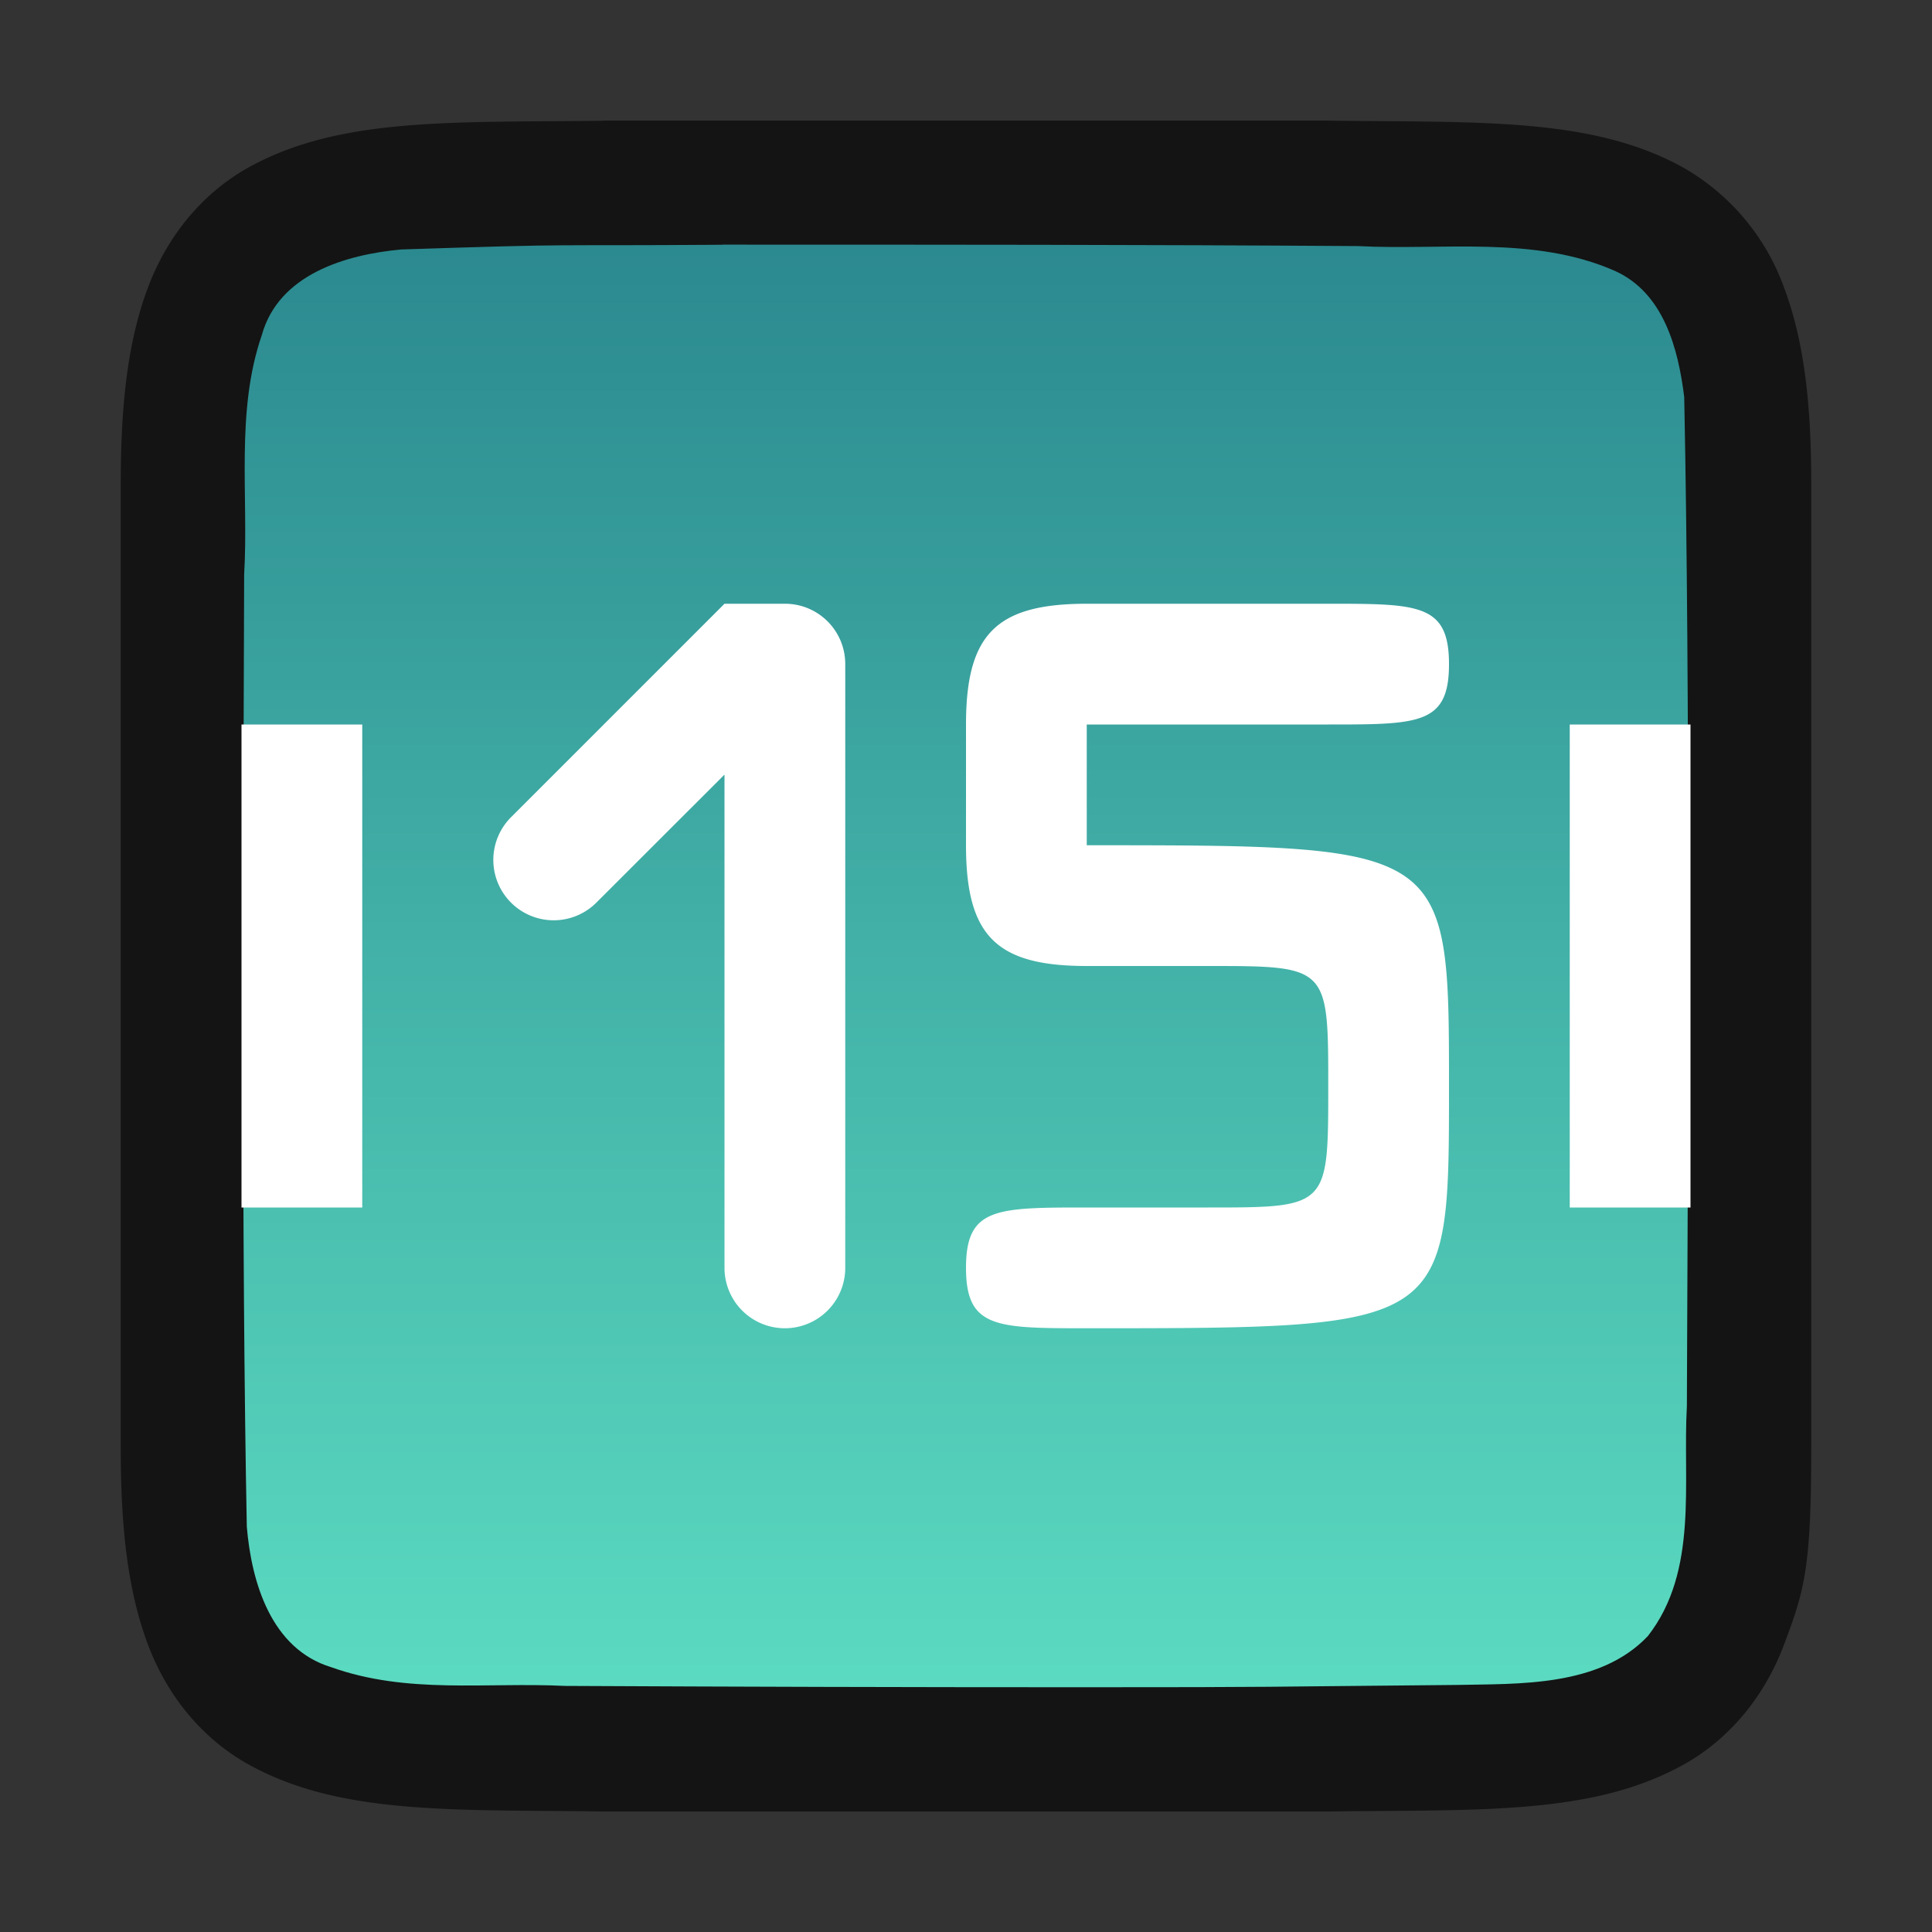 <svg xmlns="http://www.w3.org/2000/svg" xmlns:xlink="http://www.w3.org/1999/xlink" viewBox="0 0 16 16"><rect x="0" y="0" width="16" height="16" fill="#333333" stroke="none"/><defs><linearGradient id="a"><stop offset="0" stop-color="#5bdbc1"/><stop offset="1" stop-color="#2b898f"/></linearGradient><linearGradient xlink:href="#a" id="b" x1="9" y1="14" x2="9" y2="2" gradientUnits="userSpaceOnUse"/></defs>/&gt;<path d="M4.994 1c-1.258.015-2.179-.03-2.931.384-.377.208-.674.56-.838.998C1.06 2.821 1 3.342 1 4v8.002c0 .657.06 1.178.225 1.617.164.438.461.788.838.996.752.415 1.673.371 2.931.387h6.012c1.258-.016 2.179.03 2.931-.385.377-.208.674-.56.838-.998C14.94 13.179 15 13 15 12V3.999c0-.657-.06-1.178-.225-1.617a1.875 1.875 0 00-.838-.996c-.752-.415-1.673-.371-2.931-.387H4.998z" style="line-height:125%;-inkscape-font-specification:Ubuntu;text-align:center" font-weight="400" font-size="15" font-family="Ubuntu" letter-spacing="0" word-spacing="0" text-anchor="middle" opacity=".6"/><path d="M5.983 2.027c-1.556.011-1.11-.012-2.66.039-.46.042-1.016.206-1.155.71-.219.635-.108 1.333-.146 1.981-.008 2.298-.023 5.597.022 7.887.039.462.202 1.012.699 1.163.632.226 1.284.123 1.936.155 1.424.007 2.85.011 4.276.011 1.705 0 1.408-.004 3.107-.019.512-.011 1.184.019 1.585-.405.421-.54.287-1.268.323-1.904.011-2.444.027-5.912-.022-8.357-.05-.402-.17-.863-.575-1.045-.669-.294-1.427-.168-2.126-.205-1.755-.012-3.51-.012-5.264-.012z" fill="url(#b)"/><path fill="#fff" d="M13 6h1v4h-1zM2 6h1v4H2zM6.5 5H6l-.354.354-1.414 1.414a.499.499 0 10.707.707L6 6.415V10.5a.499.499 0 101 0v-5c0-.277-.223-.5-.5-.5zM9 5c-.748 0-1 .25-1 1v1c0 .754.254 1 1 1h1c1 0 1 0 1 1s0 1-1 1H9c-.753 0-1 0-1 .5s.25.5 1 .5c3 0 3 0 3-2s0-2-3-2V6h2c.752 0 1 0 1-.5s-.252-.5-1-.5z"/></svg>